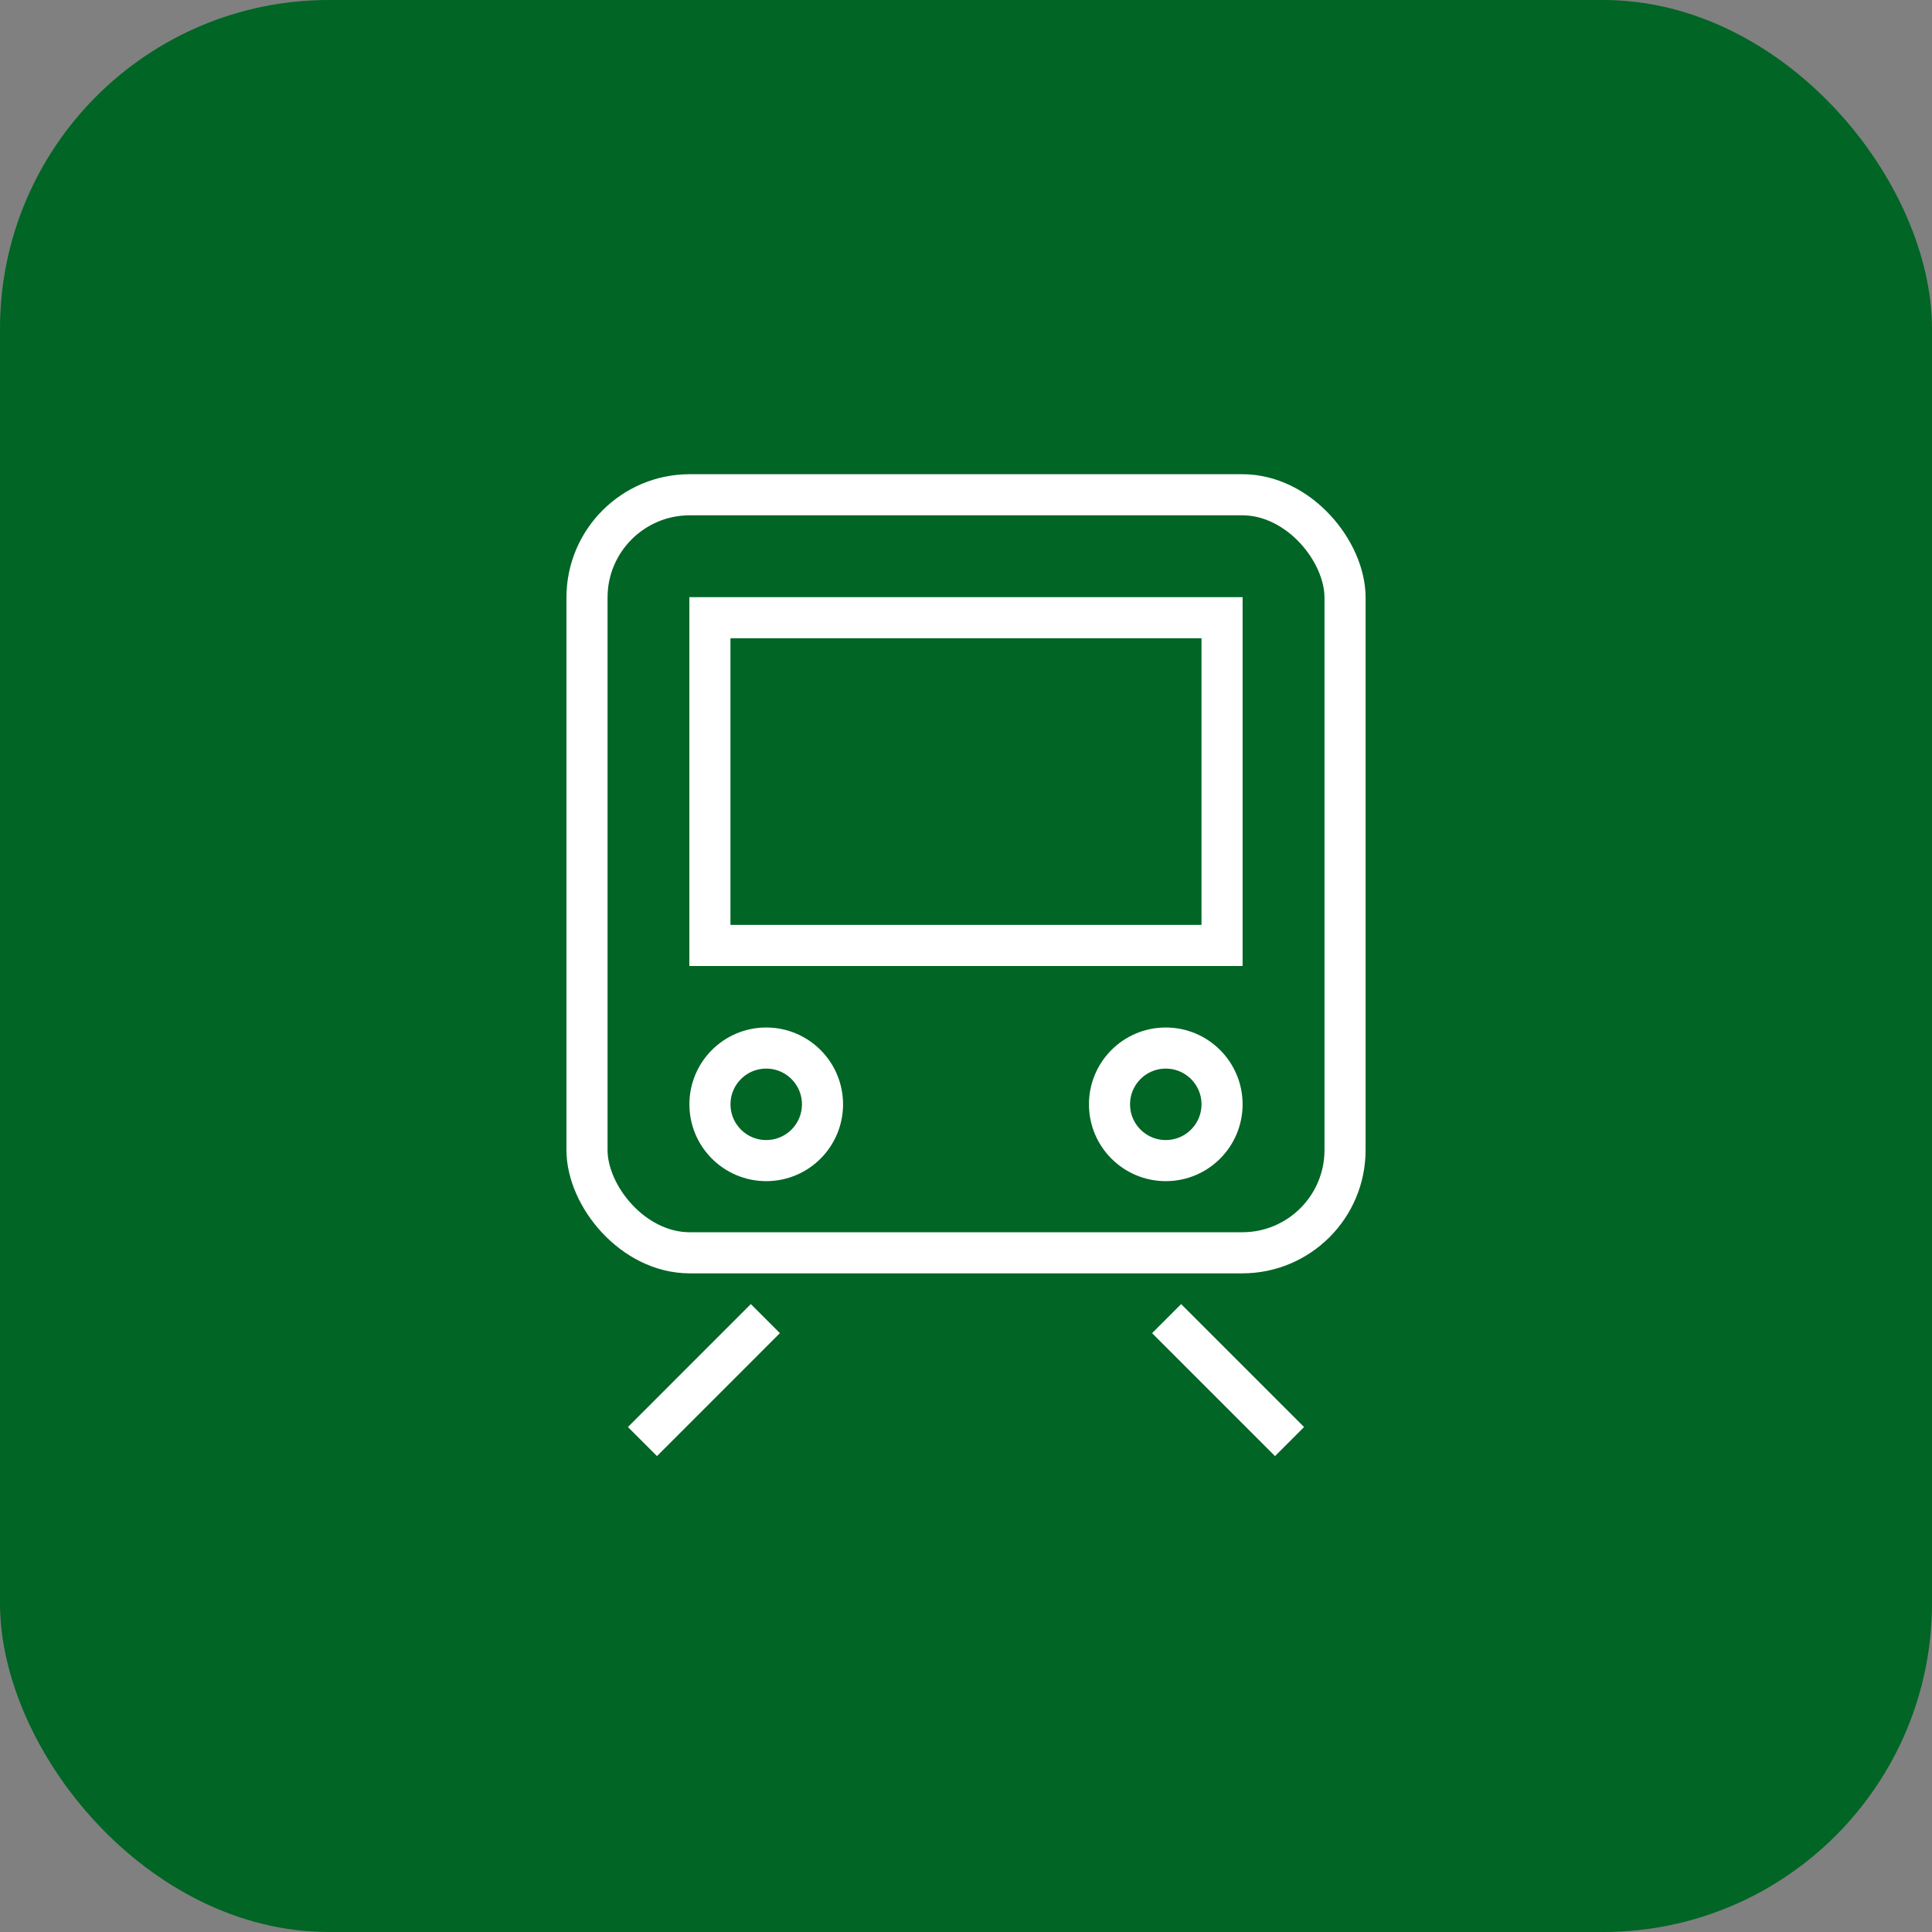 <svg width="47" height="47" viewBox="0 0 47 47" fill="none" xmlns="http://www.w3.org/2000/svg">
<rect x="0" y="0" width="47" height="47" fill="#808080" stroke="none"/>
<rect width="47" height="47" rx="8" fill="#006525"/>
<rect x="14.28" y="12.036" width="18.441" height="18.441" rx="2.5" stroke="white"/>
<rect x="17.27" y="15.027" width="12.459" height="7.973" stroke="white"/>
<circle cx="18.64" cy="26.865" r="1.369" stroke="white"/>
<circle cx="28.36" cy="26.865" r="1.369" stroke="white"/>
<line x1="18.619" y1="32.078" x2="15.629" y2="35.069" stroke="white"/>
<line y1="-0.5" x2="4.23" y2="-0.5" transform="matrix(0.707 0.707 0.707 -0.707 28.734 31.725)" stroke="white"/>
</svg>
